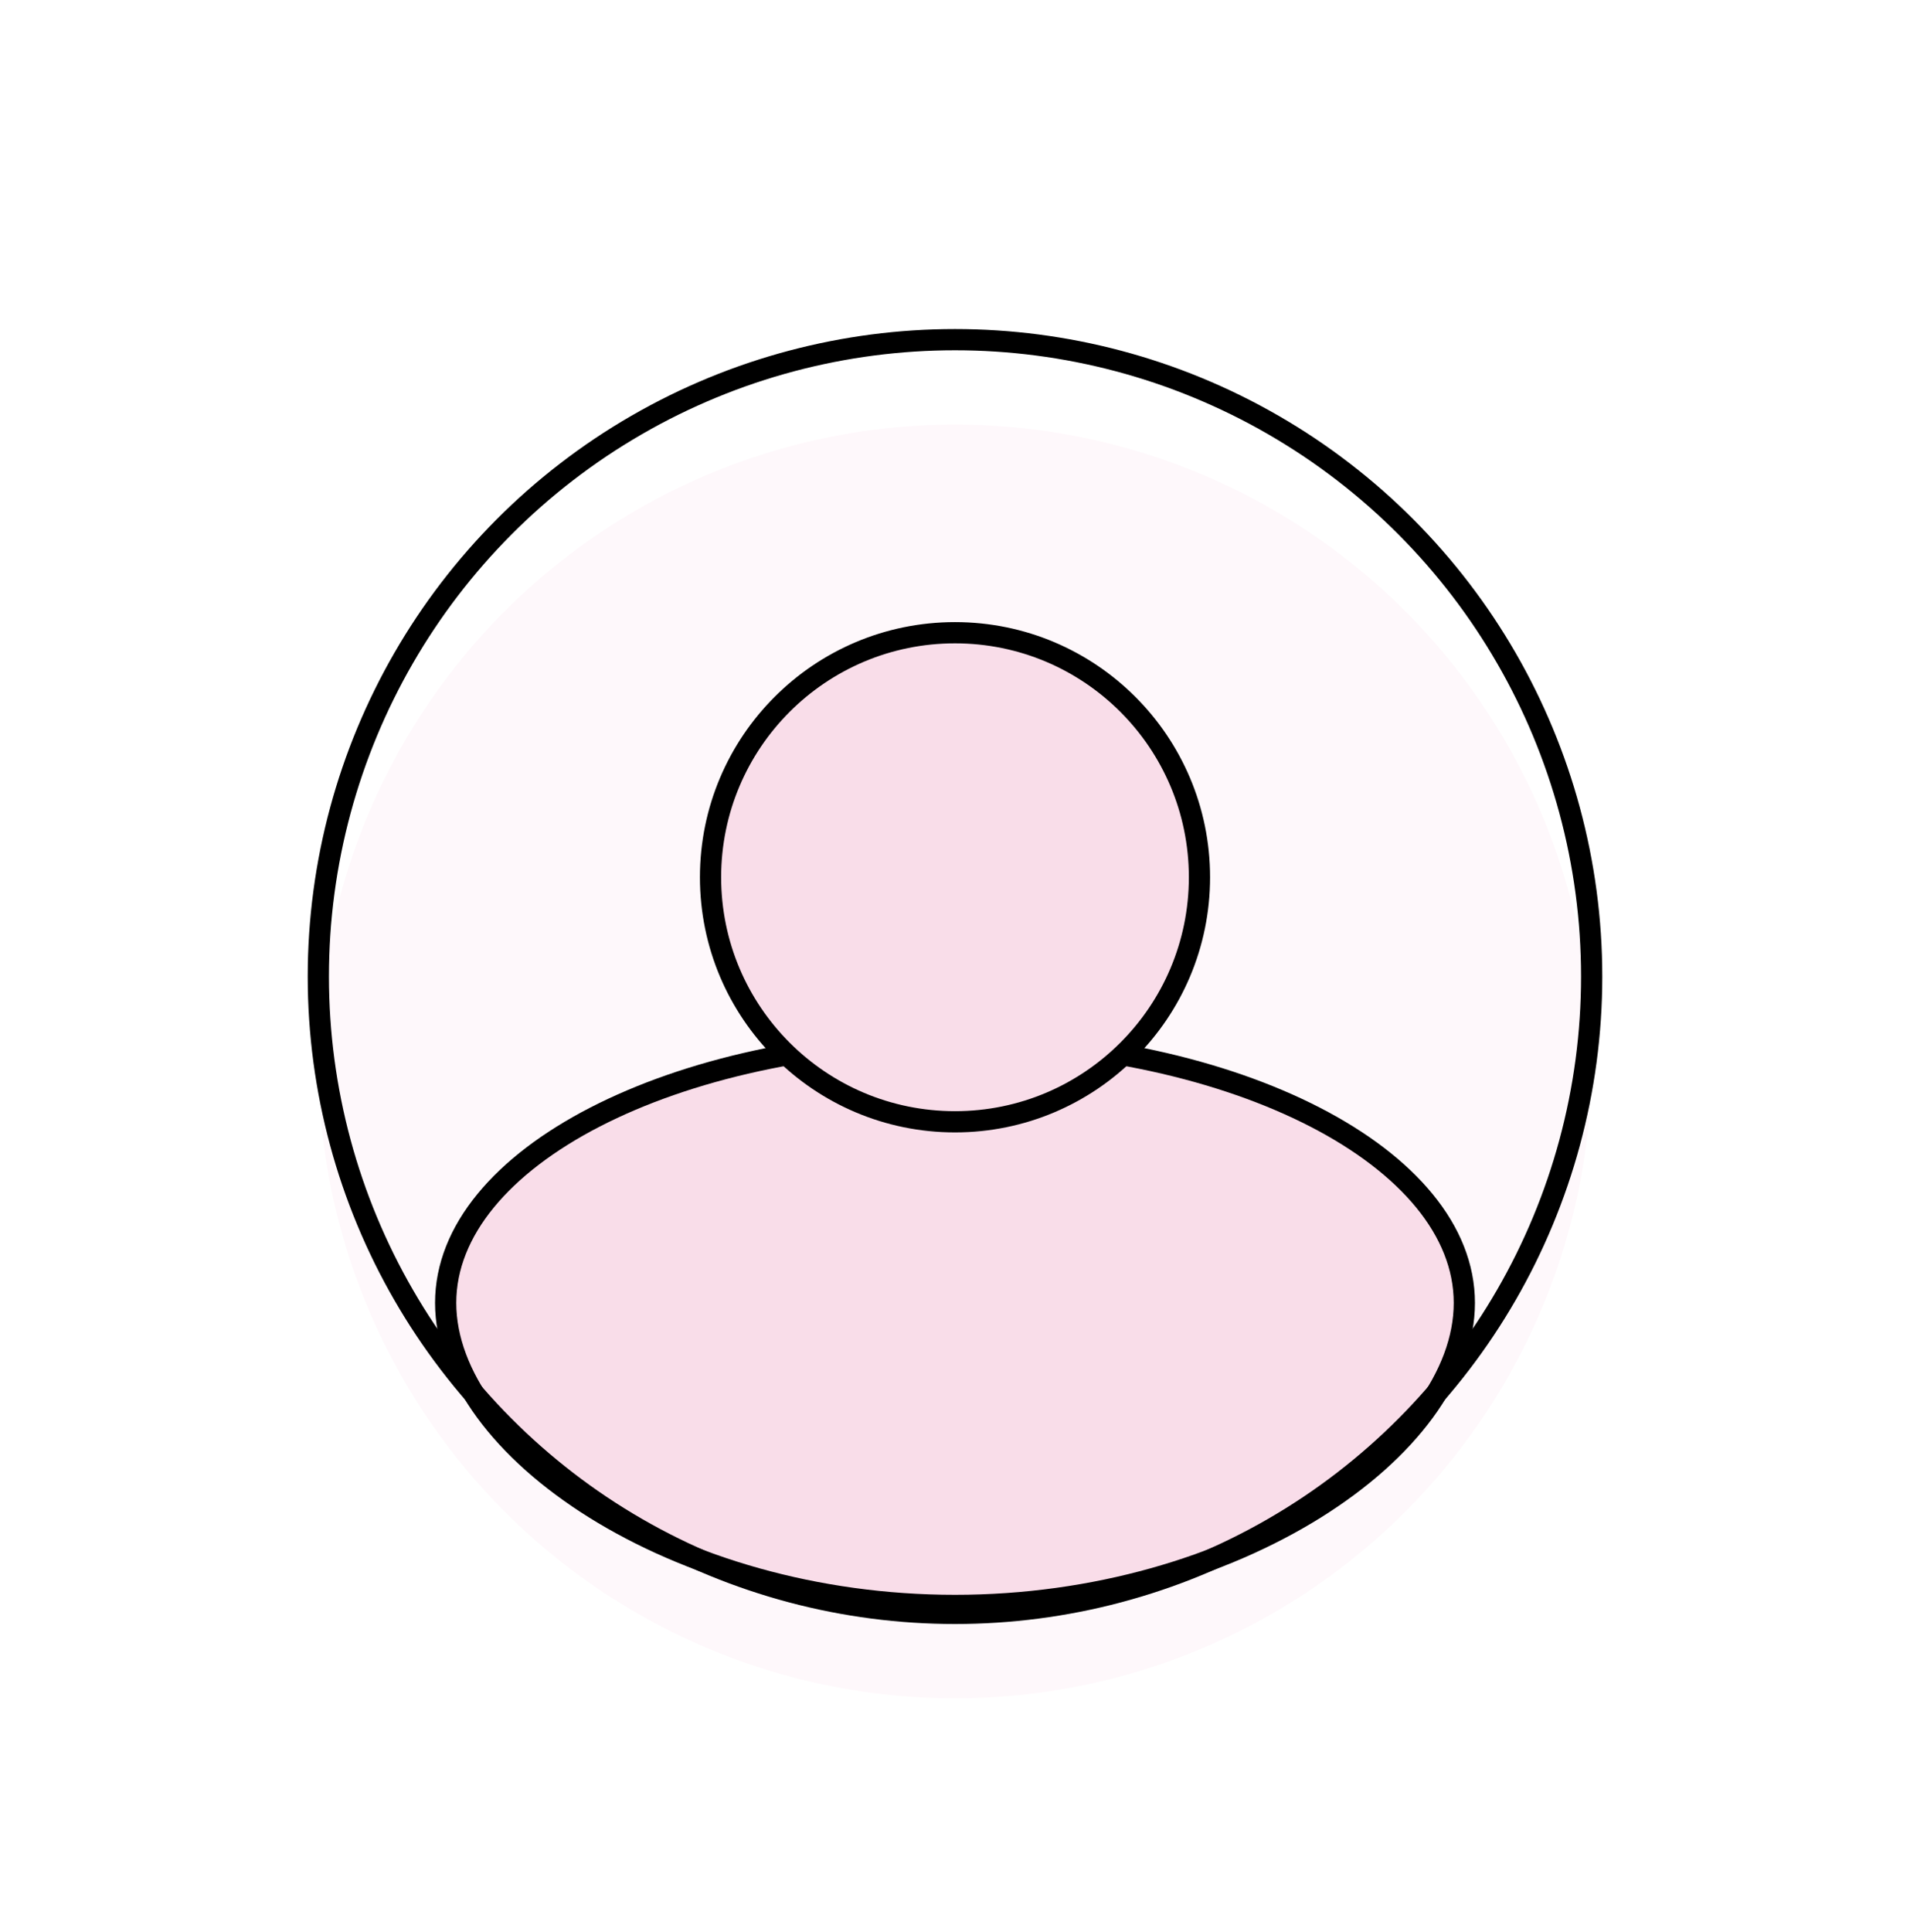 <svg width="90" height="91" viewBox="0 0 90 91" fill="none" xmlns="http://www.w3.org/2000/svg">
<g filter="url(#filter0_d_743_31638)">
<ellipse cx="45" cy="46" rx="30" ry="30" fill="#FEF8FB"/>
</g>
<path d="M69 61.375C69 68.21 58.255 75.625 45 75.625C31.745 75.625 21 68.21 21 61.375C21 54.541 31.745 49 45 49C58.255 49 69 54.541 69 61.375Z" fill="#F9DDE9" stroke="black"/>
<ellipse cx="45" cy="46" rx="30" ry="30" stroke="black"/>
<ellipse cx="45" cy="41.324" rx="11.519" ry="11.519" fill="#F9DDE9" stroke="black"/>
<defs>
<filter id="filter0_d_743_31638" x="15" y="16" width="60" height="64" filterUnits="userSpaceOnUse" color-interpolation-filters="sRGB">
<feFlood flood-opacity="0" result="BackgroundImageFix"/>
<feColorMatrix in="SourceAlpha" type="matrix" values="0 0 0 0 0 0 0 0 0 0 0 0 0 0 0 0 0 0 127 0" result="hardAlpha"/>
<feOffset dy="4"/>
<feComposite in2="hardAlpha" operator="out"/>
<feColorMatrix type="matrix" values="0 0 0 0 0 0 0 0 0 0 0 0 0 0 0 0 0 0 1 0"/>
<feBlend mode="normal" in2="BackgroundImageFix" result="effect1_dropShadow_743_31638"/>
<feBlend mode="normal" in="SourceGraphic" in2="effect1_dropShadow_743_31638" result="shape"/>
</filter>
</defs>
</svg>
